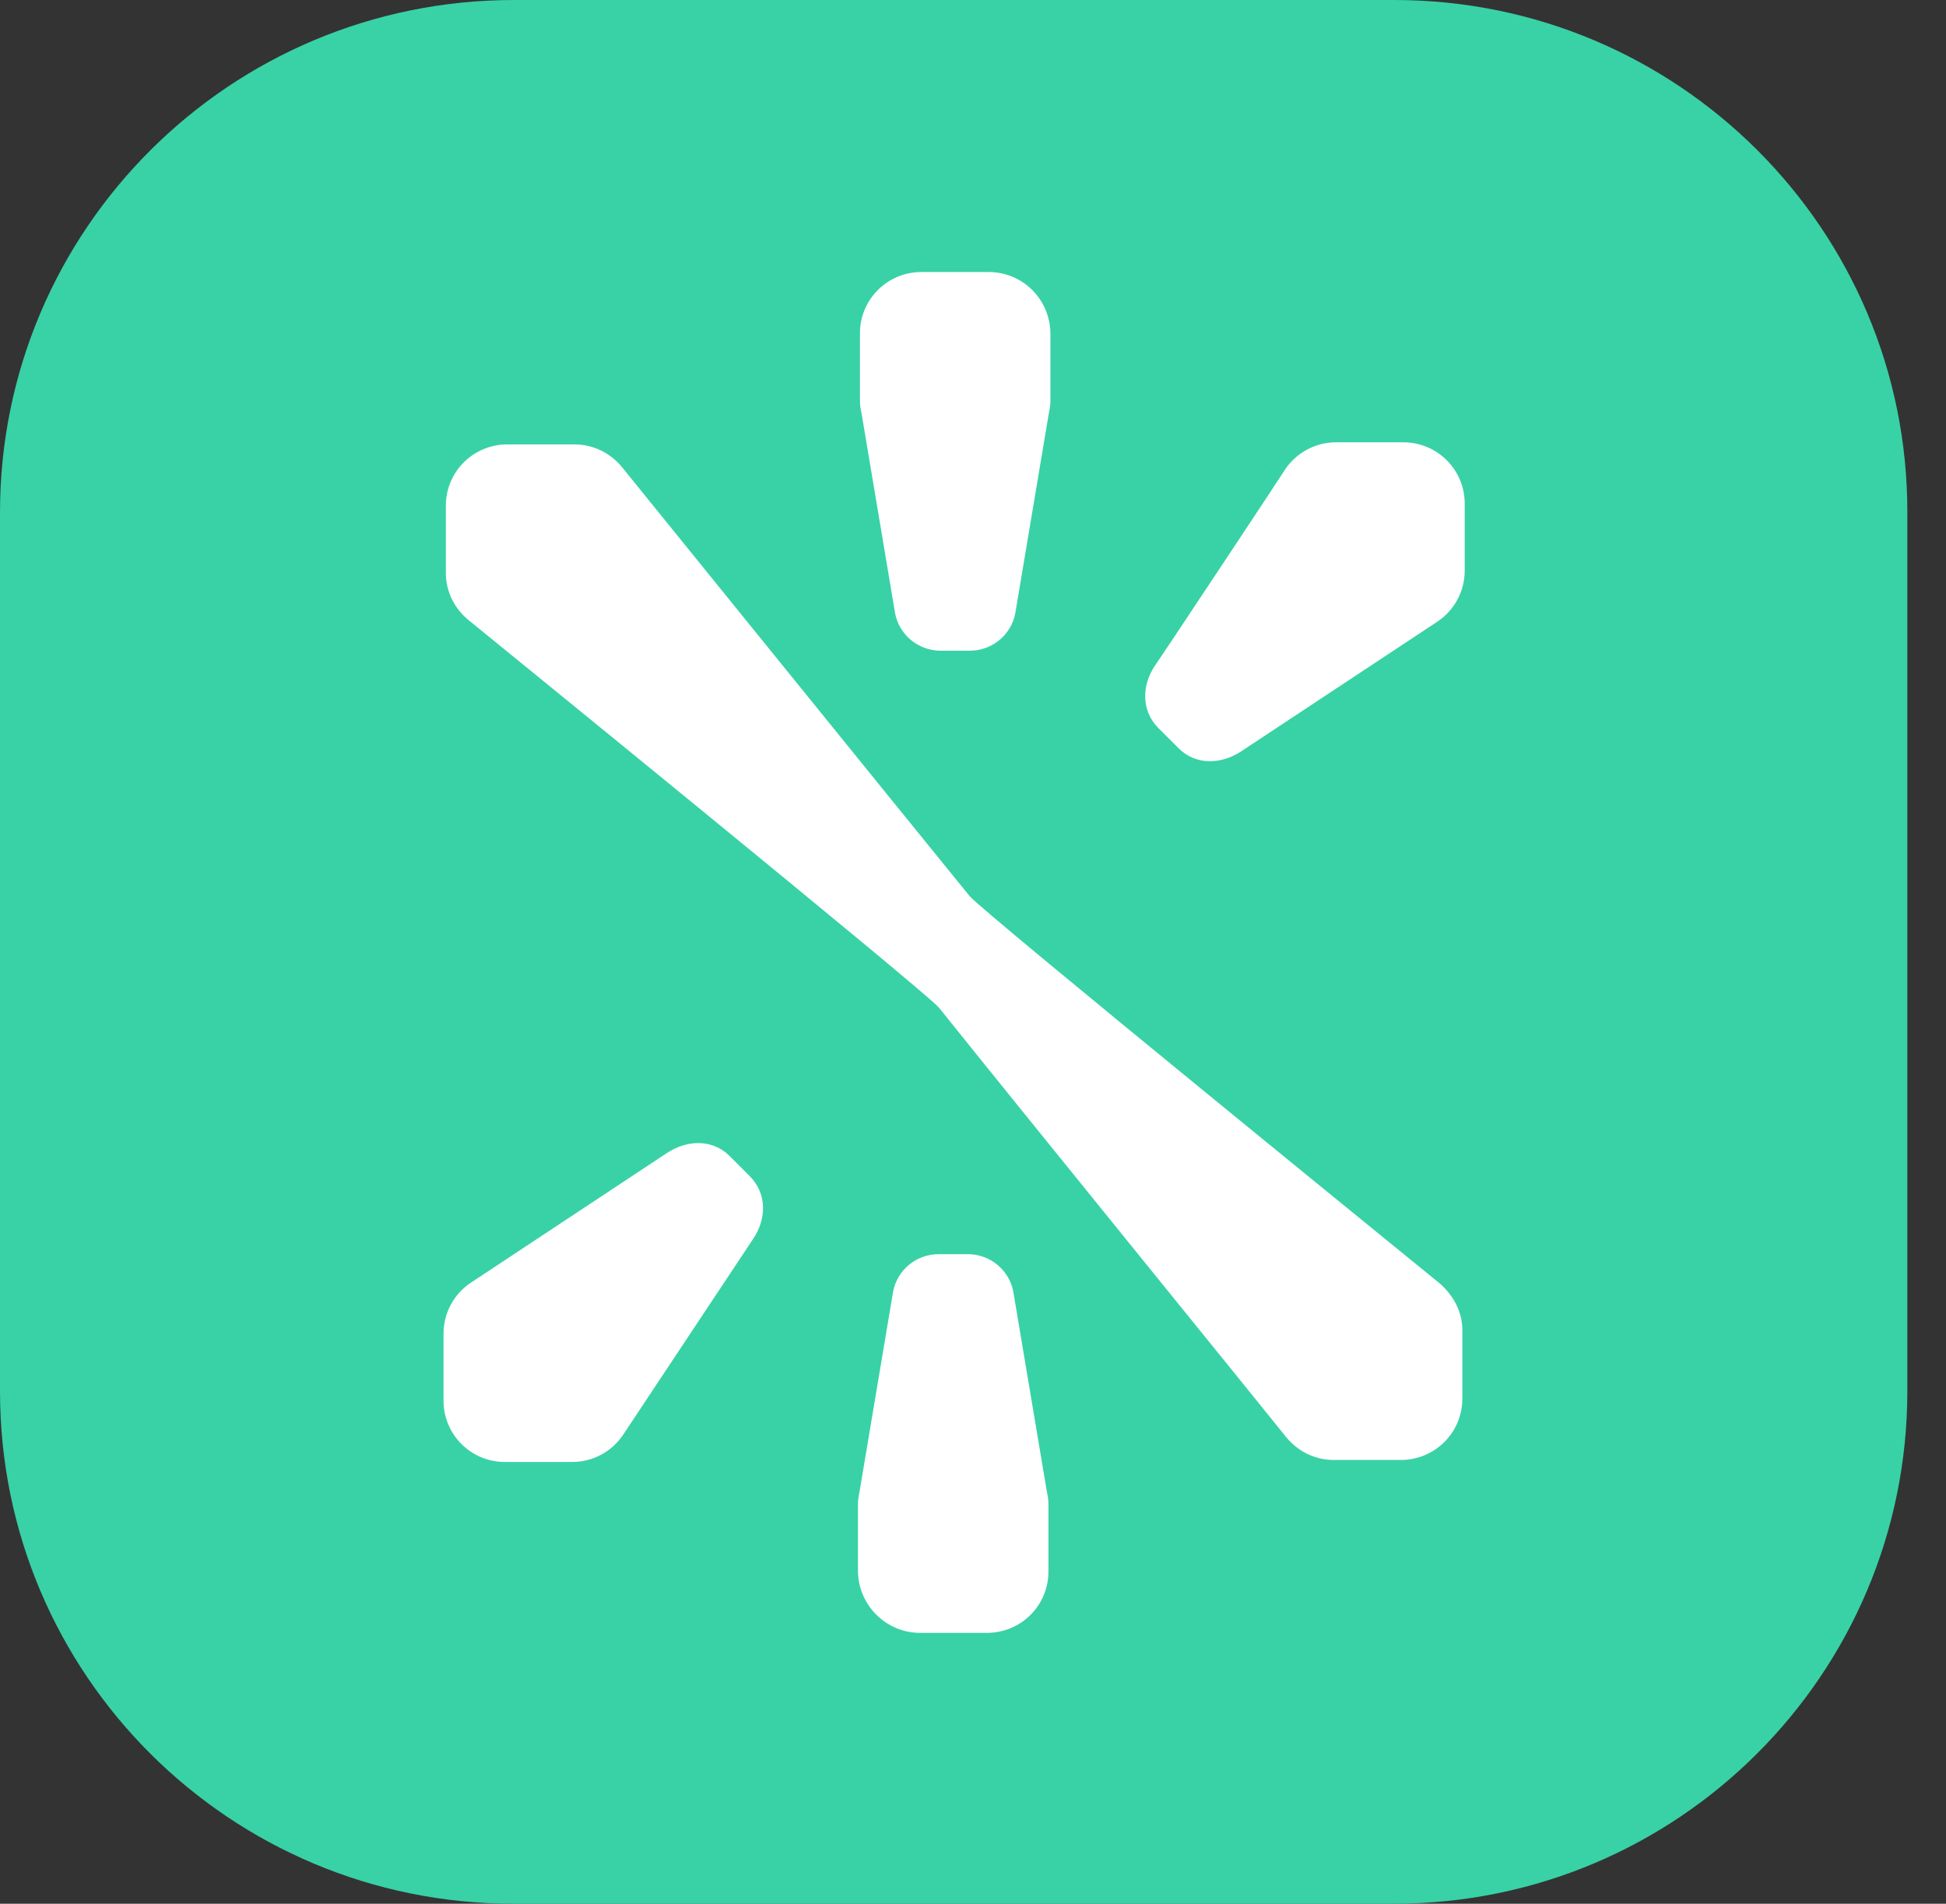 <svg width="46" height="45" viewBox="0 0 46 45" fill="none" xmlns="http://www.w3.org/2000/svg">
<rect x="0" y="0" width="46" height="45" fill="#333333" stroke="none"/>
<path d="M0 12.114V32.886C0 39.585 5.437 45 12.137 45H32.95C39.661 45 45.086 39.573 45.086 32.886V12.114C45.098 5.427 39.661 0 32.961 0H12.149C5.437 0 0 5.427 0 12.114Z" fill="#38D2A6"/>
<path d="M21.743 38.597H23.333C24.128 38.597 24.783 37.955 24.783 37.15V35.563C24.783 35.458 24.771 35.364 24.748 35.271L23.953 30.533C23.859 30.031 23.415 29.646 22.877 29.646H22.187C21.649 29.646 21.205 30.031 21.111 30.533L20.316 35.271C20.293 35.364 20.281 35.469 20.281 35.563V37.15C20.293 37.943 20.948 38.597 21.743 38.597Z" fill="white"/>
<path d="M17.804 29.283C18.12 28.816 18.131 28.221 17.734 27.813L17.243 27.322C16.845 26.926 16.249 26.937 15.769 27.252L11.127 30.322C10.742 30.578 10.484 31.022 10.484 31.524V33.111C10.484 33.904 11.127 34.558 11.934 34.558H13.524C14.027 34.558 14.472 34.301 14.729 33.916L17.804 29.283Z" fill="white"/>
<path d="M23.368 6.43H21.778C20.983 6.43 20.328 7.072 20.328 7.877V9.464C20.328 9.569 20.34 9.662 20.363 9.756L21.158 14.494C21.252 14.996 21.696 15.381 22.234 15.381H22.924C23.462 15.381 23.906 14.996 24 14.494L24.795 9.756C24.818 9.662 24.83 9.557 24.83 9.464V7.877C24.818 7.072 24.175 6.43 23.368 6.43Z" fill="white"/>
<path d="M27.303 15.73C26.988 16.197 26.976 16.792 27.373 17.201L27.864 17.691C28.262 18.088 28.858 18.076 29.338 17.761L33.98 14.692C34.365 14.435 34.623 13.991 34.623 13.49V11.902C34.623 11.109 33.98 10.455 33.173 10.455H31.583C31.08 10.455 30.636 10.712 30.378 11.097C30.378 11.109 27.315 15.73 27.303 15.73Z" fill="white"/>
<path d="M34.041 30.344C34.029 30.332 23.214 21.545 22.921 21.183C21.249 19.129 14.713 11.053 14.702 11.041C14.433 10.715 14.035 10.505 13.579 10.505H11.989C11.194 10.505 10.539 11.146 10.539 11.952V13.539C10.539 13.994 10.749 14.391 11.077 14.659C11.089 14.671 21.904 23.459 22.197 23.82C23.857 25.898 30.405 33.962 30.405 33.973C30.674 34.3 31.071 34.51 31.527 34.51H33.117C33.912 34.51 34.567 33.868 34.567 33.063V31.476C34.579 31.021 34.357 30.624 34.041 30.344Z" fill="white"/>
</svg>
